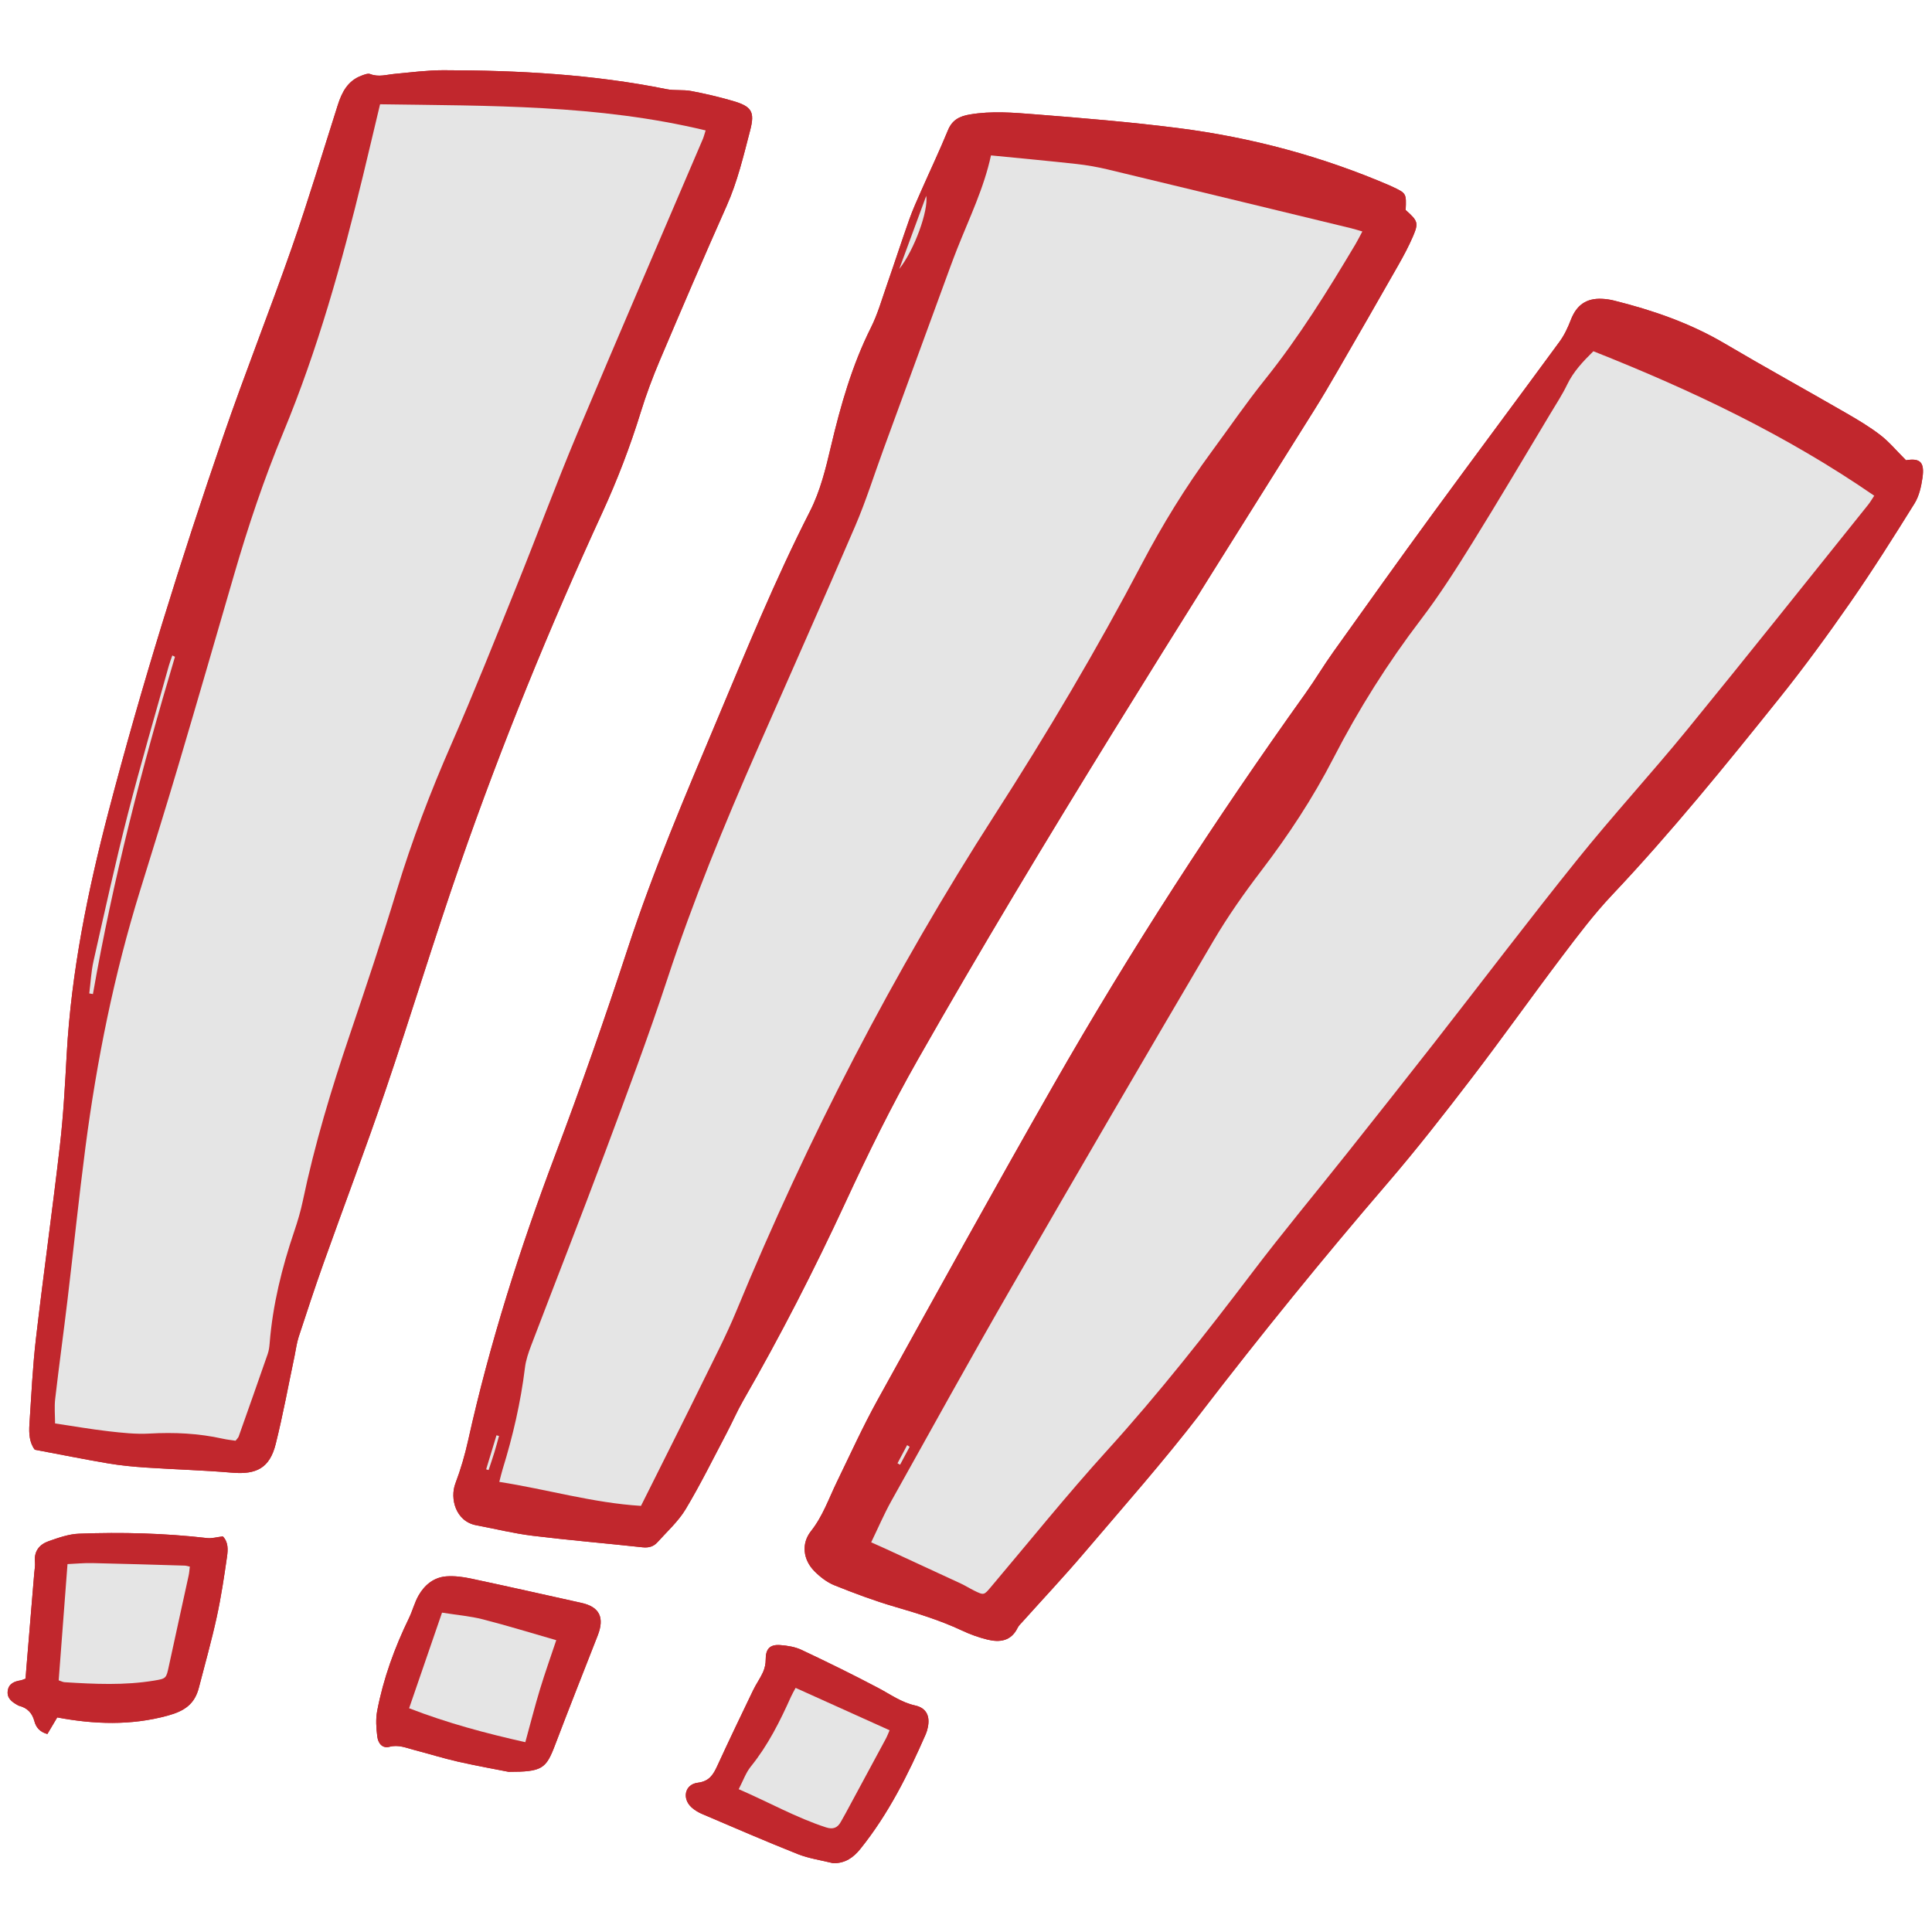 <svg xmlns="http://www.w3.org/2000/svg" xmlns:xlink="http://www.w3.org/1999/xlink" width="500" zoomAndPan="magnify" viewBox="0 0 375 375" height="500" preserveAspectRatio="xMidYMid meet" version="1.0"><defs><clipPath id="id1"><path d="M 1 13.629 L 374 13.629 L 374 361.629 L 1 361.629 Z M 1 13.629 " clip-rule="nonzero"/></clipPath></defs><g clip-path="url(#id1)"><path fill="rgb(75.69%, 15.289%, 17.65%)" d="M 272.84 40.766 C 275.203 42.871 275.379 43.25 274.27 45.852 C 273.438 47.797 272.426 49.676 271.379 51.52 C 267.484 58.371 263.555 65.199 259.609 72.023 C 258.148 74.555 256.668 77.074 255.117 79.551 C 229 121.289 202.504 162.797 178.168 205.629 C 173.039 214.648 168.473 223.941 164.121 233.348 C 158.051 246.457 151.473 259.297 144.266 271.82 C 143.078 273.887 142.129 276.094 141.016 278.207 C 138.414 283.141 135.949 288.156 133.086 292.93 C 131.652 295.312 129.488 297.262 127.602 299.359 C 126.859 300.184 125.91 300.461 124.727 300.332 C 117.613 299.555 110.48 298.961 103.379 298.09 C 99.703 297.641 96.082 296.734 92.434 296.051 C 88.434 295.297 87.285 290.844 88.395 287.926 C 89.426 285.211 90.242 282.391 90.871 279.559 C 95.07 260.664 100.922 242.301 107.758 224.203 C 112.766 210.953 117.441 197.562 121.848 184.102 C 126.789 169.004 133.008 154.43 139.152 139.812 C 144.883 126.18 150.465 112.477 157.195 99.285 C 159.227 95.297 160.266 90.984 161.281 86.68 C 163.16 78.73 165.375 70.918 169.059 63.566 C 170.359 60.973 171.16 58.121 172.125 55.363 C 173.609 51.102 175.004 46.809 176.508 42.551 C 177.156 40.723 177.961 38.945 178.746 37.164 C 180.492 33.199 182.355 29.281 184 25.273 C 184.824 23.266 186.254 22.559 188.234 22.223 C 192.469 21.5 196.707 21.859 200.91 22.191 C 210.172 22.922 219.438 23.684 228.648 24.855 C 242.848 26.664 256.586 30.34 269.762 36.012 C 269.926 36.082 270.082 36.16 270.242 36.234 C 272.98 37.523 272.98 37.523 272.84 40.766 Z M 192.348 30.164 C 191.004 36.434 188.18 42.266 185.801 48.262 C 184.855 50.648 183.992 53.07 183.105 55.48 C 179.234 66.039 175.363 76.602 171.5 87.164 C 169.672 92.148 168.086 97.242 165.992 102.113 C 159.77 116.598 153.344 130.988 147.008 145.426 C 140.598 160.027 134.547 174.762 129.562 189.934 C 125.828 201.289 121.617 212.488 117.434 223.688 C 112.758 236.215 107.863 248.664 103.098 261.16 C 102.566 262.559 102.066 264.02 101.891 265.492 C 101.07 272.199 99.551 278.738 97.559 285.184 C 97.332 285.918 97.164 286.676 96.914 287.633 C 106.215 289.086 115.121 291.719 124.414 292.289 C 125.332 290.465 126.164 288.805 126.992 287.145 C 130.113 280.887 133.262 274.641 136.34 268.359 C 138.598 263.754 140.977 259.188 142.934 254.449 C 156.801 220.875 173.43 188.734 193.059 158.191 C 203.27 142.305 212.879 126.094 221.664 109.383 C 225.629 101.848 230.074 94.605 235.121 87.742 C 238.586 83.035 241.895 78.203 245.547 73.648 C 252.16 65.395 257.707 56.449 263.102 47.391 C 263.543 46.656 263.918 45.883 264.43 44.926 C 263.547 44.672 262.898 44.461 262.238 44.301 C 246.5 40.488 230.762 36.668 215.012 32.891 C 213.039 32.418 211.023 32.062 209.008 31.836 C 203.574 31.234 198.129 30.734 192.348 30.164 Z M 174.547 52.207 C 177.508 48.461 180.238 40.84 179.781 38.012 C 178.035 42.746 176.293 47.477 174.547 52.207 Z M 94.363 285.195 C 94.52 285.242 94.68 285.293 94.836 285.34 C 95.211 284.195 95.609 283.059 95.961 281.906 C 96.285 280.852 96.559 279.781 96.859 278.719 C 96.695 278.676 96.531 278.633 96.367 278.594 C 95.699 280.793 95.031 282.992 94.363 285.195 Z M 369.953 89.332 C 372.668 88.891 373.594 89.668 373.152 92.734 C 372.906 94.445 372.496 96.289 371.602 97.727 C 367.582 104.188 363.516 110.633 359.176 116.883 C 354.781 123.203 350.238 129.441 345.426 135.449 C 334.961 148.508 324.426 161.512 312.918 173.699 C 309.402 177.418 306.289 181.543 303.195 185.637 C 297.266 193.477 291.586 201.504 285.609 209.309 C 280.336 216.195 274.996 223.047 269.344 229.621 C 256.812 244.195 244.711 259.102 233 274.348 C 225.836 283.68 218.012 292.508 210.383 301.48 C 206.539 305.996 202.473 310.32 198.512 314.738 C 198.156 315.133 197.738 315.508 197.512 315.973 C 196.246 318.559 194.047 318.828 191.645 318.242 C 189.938 317.824 188.25 317.207 186.656 316.457 C 182.469 314.496 178.086 313.152 173.66 311.863 C 169.68 310.699 165.777 309.238 161.93 307.691 C 160.504 307.113 159.164 306.066 158.066 304.957 C 155.879 302.738 155.492 299.621 157.406 297.199 C 159.719 294.281 160.871 290.855 162.453 287.605 C 165.043 282.273 167.5 276.859 170.367 271.676 C 181.637 251.301 192.887 230.91 204.434 210.691 C 219.414 184.449 235.852 159.125 253.422 134.539 C 255.273 131.945 256.902 129.195 258.754 126.602 C 265.125 117.672 271.492 108.734 277.969 99.879 C 286.172 88.656 294.5 77.52 302.715 66.309 C 303.637 65.051 304.328 63.574 304.891 62.105 C 305.996 59.23 307.879 57.852 310.953 58 C 311.742 58.039 312.547 58.152 313.312 58.348 C 320.812 60.219 328.051 62.719 334.766 66.68 C 342.539 71.266 350.445 75.621 358.262 80.133 C 360.559 81.457 362.863 82.824 364.957 84.434 C 366.676 85.758 368.094 87.477 369.953 89.332 Z M 309.273 68.176 C 307.234 70.184 305.383 72.148 304.164 74.688 C 303.242 76.598 302.07 78.387 300.977 80.207 C 295.914 88.633 290.922 97.105 285.734 105.453 C 282.609 110.488 279.41 115.508 275.82 120.215 C 269.352 128.703 263.695 137.676 258.824 147.145 C 254.836 154.898 250.086 162.113 244.797 169.031 C 241.469 173.387 238.297 177.906 235.52 182.625 C 222.312 205.062 209.191 227.555 196.188 250.109 C 188.316 263.766 180.691 277.566 173.012 291.332 C 171.605 293.855 170.465 296.535 169.094 299.363 C 170.293 299.898 171.164 300.281 172.027 300.676 C 176.844 302.898 181.664 305.117 186.477 307.355 C 187.355 307.766 188.188 308.289 189.059 308.723 C 190.992 309.684 190.996 309.621 192.344 308.023 C 199.828 299.164 207.109 290.113 214.898 281.527 C 224.914 270.488 234.098 258.812 243.094 246.953 C 249.035 239.125 255.332 231.57 261.445 223.875 C 267.113 216.73 272.781 209.586 278.398 202.398 C 287.668 190.539 296.758 178.535 306.191 166.805 C 313.07 158.25 320.52 150.152 327.465 141.648 C 339.285 127.176 350.91 112.543 362.609 97.969 C 363.027 97.445 363.363 96.855 363.789 96.219 C 346.789 84.496 328.457 75.773 309.273 68.176 Z M 176.566 280.816 C 176.402 280.711 176.234 280.605 176.07 280.504 C 175.445 281.676 174.824 282.852 174.203 284.023 C 174.371 284.117 174.535 284.207 174.703 284.301 C 175.324 283.141 175.945 281.977 176.566 280.816 Z M 6.754 281.387 C 5.703 280.02 5.594 278.242 5.711 276.473 C 6.078 270.906 6.336 265.324 6.98 259.785 C 8.434 247.293 10.191 234.836 11.629 222.344 C 12.309 216.457 12.621 210.52 12.949 204.598 C 13.844 188.598 17.016 173.016 21.062 157.551 C 27.504 132.945 35.082 108.691 43.344 84.652 C 47.574 72.344 52.395 60.238 56.684 47.949 C 59.863 38.84 62.629 29.586 65.562 20.395 C 66.359 17.898 67.492 15.699 70.121 14.703 C 70.676 14.496 71.395 14.191 71.863 14.375 C 73.473 15.008 75 14.492 76.57 14.344 C 79.738 14.047 82.914 13.629 86.086 13.629 C 100.625 13.645 115.105 14.426 129.41 17.312 C 130.945 17.621 132.594 17.371 134.137 17.664 C 136.828 18.172 139.504 18.801 142.133 19.559 C 145.883 20.633 146.562 21.633 145.602 25.312 C 144.309 30.27 143.141 35.262 141.027 39.992 C 136.59 49.941 132.309 59.957 128.051 69.984 C 126.672 73.242 125.426 76.57 124.383 79.949 C 122.316 86.652 119.82 93.164 116.891 99.539 C 106.641 121.844 97.359 144.559 89.301 167.75 C 84.242 182.305 79.781 197.066 74.816 211.656 C 70.996 222.895 66.785 233.996 62.801 245.176 C 61.109 249.93 59.531 254.73 57.961 259.527 C 57.582 260.695 57.438 261.941 57.184 263.152 C 55.977 268.867 54.93 274.625 53.512 280.285 C 52.352 284.922 49.797 286.258 45.02 285.844 C 39.473 285.367 33.898 285.223 28.34 284.852 C 25.875 284.688 23.406 284.449 20.973 284.039 C 16.273 283.242 11.598 282.297 6.754 281.387 Z M 73.77 20.238 C 72.566 25.273 71.516 29.75 70.434 34.215 C 66.336 51.105 61.676 67.82 55.004 83.902 C 51.262 92.914 48.168 102.141 45.449 111.504 C 41.867 123.836 38.297 136.172 34.648 148.48 C 32.23 156.633 29.707 164.75 27.188 172.867 C 22.137 189.156 18.789 205.809 16.582 222.695 C 15.301 232.531 14.289 242.402 13.109 252.254 C 12.344 258.672 11.457 265.074 10.715 271.496 C 10.527 273.117 10.688 274.777 10.688 276.289 C 14.289 276.824 17.672 277.418 21.082 277.809 C 23.707 278.109 26.375 278.402 28.996 278.254 C 33.809 277.98 38.543 278.207 43.246 279.254 C 44.086 279.441 44.949 279.523 45.723 279.645 C 46.02 279.254 46.238 279.07 46.324 278.836 C 48.215 273.496 50.105 268.156 51.961 262.805 C 52.191 262.145 52.285 261.422 52.34 260.719 C 52.934 253.25 54.719 246.051 57.121 238.977 C 57.773 237.055 58.355 235.09 58.773 233.105 C 61.062 222.16 64.289 211.488 67.871 200.906 C 71.02 191.594 74.145 182.27 77 172.863 C 79.941 163.18 83.523 153.773 87.582 144.508 C 92.023 134.371 96.109 124.078 100.25 113.816 C 104.227 103.961 107.914 93.988 112.023 84.191 C 120.047 65.09 128.273 46.07 136.41 27.016 C 136.609 26.551 136.727 26.051 136.961 25.316 C 116.059 20.281 94.93 20.555 73.77 20.238 Z M 33.961 127.484 C 33.789 127.398 33.621 127.309 33.449 127.219 C 33.223 127.883 32.961 128.539 32.773 129.211 C 30.09 138.84 27.262 148.434 24.785 158.113 C 22.375 167.539 20.293 177.051 18.152 186.543 C 17.691 188.594 17.594 190.727 17.328 192.824 C 17.566 192.863 17.805 192.902 18.039 192.945 C 21.918 170.773 27.523 149.027 33.961 127.484 Z M 43.25 298.215 C 44.344 299.316 44.254 300.809 44.062 302.164 C 43.496 306.102 42.906 310.047 42.055 313.93 C 41.055 318.512 39.773 323.031 38.602 327.574 C 37.781 330.773 35.82 332.105 32.578 332.996 C 25.398 334.965 18.246 334.695 11.109 333.352 C 10.41 334.527 9.801 335.551 9.195 336.574 C 7.672 336.164 6.973 335.211 6.68 334.102 C 6.246 332.465 5.293 331.504 3.703 331.094 C 3.617 331.074 3.539 331.027 3.461 330.984 C 2.332 330.363 1.281 329.621 1.508 328.141 C 1.715 326.781 2.801 326.352 4.016 326.156 C 4.266 326.117 4.508 325.988 4.961 325.828 C 5.016 325.125 5.07 324.355 5.133 323.59 C 5.637 317.504 6.145 311.418 6.648 305.332 C 6.703 304.629 6.859 303.91 6.785 303.219 C 6.562 301.098 7.645 299.77 9.457 299.137 C 11.359 298.473 13.355 297.762 15.332 297.688 C 23.652 297.375 31.965 297.586 40.246 298.543 C 41.121 298.641 42.039 298.355 43.25 298.215 Z M 13.102 303.59 C 12.512 311.398 11.953 318.754 11.391 326.152 C 11.879 326.312 12.199 326.492 12.531 326.516 C 18.348 326.879 24.172 327.16 29.965 326.195 C 32.273 325.812 32.266 325.754 32.773 323.406 C 34.039 317.535 35.34 311.672 36.617 305.805 C 36.738 305.25 36.77 304.672 36.844 304.082 C 36.402 303.988 36.152 303.895 35.898 303.887 C 29.902 303.711 23.906 303.523 17.91 303.395 C 16.344 303.359 14.777 303.516 13.102 303.59 Z M 161.738 361.652 C 159.434 361.078 157.031 360.742 154.84 359.875 C 148.602 357.398 142.441 354.719 136.262 352.086 C 135.543 351.777 134.832 351.352 134.25 350.832 C 132.34 349.117 132.898 346.344 135.422 346.031 C 137.719 345.746 138.461 344.422 139.262 342.68 C 141.512 337.781 143.848 332.918 146.188 328.059 C 146.762 326.867 147.555 325.777 148.098 324.574 C 148.43 323.828 148.629 322.949 148.621 322.133 C 148.605 320.102 149.387 319.148 151.469 319.312 C 152.859 319.418 154.332 319.656 155.578 320.242 C 160.605 322.613 165.602 325.059 170.516 327.656 C 172.852 328.895 174.973 330.449 177.652 331.039 C 179.812 331.516 180.559 333.102 180.086 335.301 C 179.996 335.734 179.879 336.168 179.703 336.57 C 176.258 344.449 172.43 352.105 167.004 358.859 C 165.648 360.547 164.074 361.668 161.738 361.652 Z M 143.383 347.281 C 149.242 349.812 154.535 352.812 160.348 354.699 C 161.68 355.129 162.566 354.797 163.211 353.609 C 163.504 353.066 163.82 352.535 164.117 351.992 C 166.719 347.172 169.324 342.355 171.918 337.527 C 172.23 336.945 172.461 336.312 172.668 335.844 C 166.477 333.051 160.488 330.348 154.426 327.617 C 154.07 328.289 153.762 328.816 153.512 329.371 C 151.375 334.141 149.047 338.785 145.73 342.891 C 144.766 344.086 144.242 345.637 143.383 347.281 Z M 98.715 343.91 C 96.516 343.473 92.691 342.789 88.91 341.938 C 86.066 341.297 83.277 340.414 80.457 339.684 C 78.859 339.27 77.344 338.578 75.555 339.062 C 74.371 339.383 73.418 338.555 73.234 337.086 C 73.027 335.438 72.902 333.695 73.211 332.086 C 74.414 325.793 76.594 319.816 79.391 314.055 C 80.078 312.637 80.461 311.062 81.234 309.699 C 82.41 307.633 84.207 306.152 86.645 305.969 C 88.203 305.855 89.832 306.066 91.371 306.391 C 98.547 307.918 105.703 309.531 112.863 311.121 C 116.371 311.898 117.379 313.961 116.012 317.453 C 113.238 324.539 110.434 331.617 107.73 338.727 C 105.98 343.32 105.246 343.918 98.715 343.91 Z M 85.797 313.012 C 83.633 319.297 81.57 325.285 79.41 331.57 C 86.883 334.465 94.309 336.438 101.965 338.156 C 102.973 334.488 103.816 331.156 104.816 327.867 C 105.805 324.617 106.953 321.41 107.969 318.359 C 103.047 316.949 98.41 315.512 93.719 314.312 C 91.258 313.684 88.695 313.473 85.797 313.012 Z M 192.348 30.164 C 198.129 30.734 203.574 31.234 209.008 31.836 C 211.023 32.062 213.039 32.418 215.012 32.891 C 230.762 36.668 246.5 40.488 262.238 44.301 C 262.898 44.461 263.547 44.672 264.43 44.926 C 263.918 45.883 263.543 46.656 263.102 47.391 C 257.707 56.449 252.16 65.395 245.547 73.648 C 241.895 78.203 238.586 83.035 235.121 87.742 C 230.074 94.605 225.629 101.848 221.664 109.383 C 212.879 126.094 203.27 142.305 193.059 158.188 C 173.43 188.734 156.801 220.875 142.934 254.449 C 140.977 259.188 138.598 263.754 136.34 268.359 C 133.262 274.641 130.113 280.887 126.992 287.145 C 126.164 288.805 125.332 290.465 124.414 292.289 C 115.121 291.719 106.215 289.086 96.914 287.633 C 97.164 286.676 97.332 285.918 97.559 285.184 C 99.551 278.738 101.07 272.199 101.891 265.492 C 102.066 264.02 102.566 262.559 103.098 261.16 C 107.863 248.664 112.758 236.215 117.434 223.688 C 121.617 212.488 125.828 201.289 129.562 189.934 C 134.547 174.762 140.598 160.027 147.008 145.426 C 153.344 130.988 159.77 116.598 165.992 102.113 C 168.086 97.242 169.672 92.148 171.5 87.164 C 175.363 76.602 179.234 66.039 183.105 55.48 C 183.992 53.07 184.855 50.648 185.801 48.262 C 188.18 42.266 191.004 36.434 192.348 30.164 Z M 179.781 38.012 C 178.035 42.746 176.293 47.477 174.547 52.207 C 177.508 48.461 180.238 40.84 179.781 38.012 Z M 94.836 285.34 C 95.211 284.195 95.609 283.059 95.961 281.906 C 96.285 280.852 96.559 279.781 96.859 278.719 C 96.695 278.676 96.531 278.633 96.367 278.594 C 95.699 280.793 95.031 282.992 94.363 285.195 C 94.52 285.242 94.68 285.293 94.836 285.34 Z M 304.164 74.688 C 303.242 76.598 302.07 78.387 300.977 80.207 C 295.914 88.633 290.922 97.105 285.734 105.453 C 282.609 110.488 279.41 115.508 275.82 120.215 C 269.352 128.703 263.695 137.676 258.824 147.145 C 254.836 154.898 250.086 162.113 244.797 169.031 C 241.469 173.387 238.297 177.906 235.52 182.625 C 222.312 205.062 209.191 227.555 196.188 250.109 C 188.316 263.766 180.691 277.566 173.012 291.332 C 171.605 293.855 170.465 296.535 169.094 299.363 C 170.293 299.898 171.164 300.281 172.027 300.676 C 176.844 302.898 181.664 305.117 186.477 307.355 C 187.355 307.766 188.188 308.289 189.059 308.723 C 190.992 309.684 190.996 309.621 192.344 308.023 C 199.828 299.164 207.109 290.113 214.898 281.527 C 224.914 270.488 234.098 258.812 243.094 246.953 C 249.035 239.125 255.332 231.57 261.445 223.875 C 267.113 216.73 272.781 209.586 278.398 202.398 C 287.668 190.539 296.758 178.535 306.191 166.805 C 313.07 158.25 320.52 150.152 327.465 141.648 C 339.285 127.176 350.91 112.543 362.609 97.969 C 363.027 97.445 363.363 96.855 363.789 96.219 C 346.789 84.496 328.457 75.773 309.273 68.176 C 307.234 70.184 305.383 72.148 304.164 74.688 Z M 176.07 280.504 C 175.445 281.676 174.824 282.852 174.203 284.023 C 174.371 284.117 174.535 284.207 174.703 284.301 C 175.324 283.141 175.945 281.977 176.566 280.816 C 176.402 280.711 176.234 280.605 176.07 280.504 Z M 70.434 34.215 C 66.336 51.105 61.676 67.82 55.004 83.902 C 51.262 92.914 48.168 102.141 45.449 111.504 C 41.867 123.836 38.297 136.172 34.648 148.48 C 32.23 156.633 29.707 164.75 27.188 172.867 C 22.137 189.156 18.789 205.809 16.582 222.695 C 15.301 232.531 14.289 242.402 13.109 252.254 C 12.344 258.672 11.457 265.074 10.715 271.496 C 10.527 273.117 10.688 274.777 10.688 276.289 C 14.289 276.824 17.672 277.418 21.082 277.809 C 23.707 278.109 26.375 278.402 28.996 278.254 C 33.809 277.98 38.543 278.207 43.246 279.254 C 44.086 279.441 44.949 279.523 45.723 279.645 C 46.02 279.254 46.238 279.07 46.324 278.836 C 48.215 273.496 50.105 268.156 51.961 262.805 C 52.191 262.145 52.285 261.422 52.34 260.719 C 52.934 253.25 54.719 246.051 57.121 238.977 C 57.773 237.055 58.355 235.09 58.773 233.105 C 61.062 222.16 64.289 211.488 67.871 200.906 C 71.02 191.594 74.145 182.27 77 172.863 C 79.941 163.18 83.523 153.773 87.582 144.508 C 92.023 134.371 96.109 124.078 100.25 113.816 C 104.227 103.961 107.914 93.988 112.023 84.191 C 120.047 65.09 128.273 46.07 136.41 27.016 C 136.609 26.551 136.727 26.051 136.961 25.316 C 116.059 20.281 94.93 20.555 73.77 20.238 C 72.566 25.273 71.516 29.75 70.434 34.215 Z M 33.449 127.219 C 33.223 127.883 32.961 128.539 32.773 129.211 C 30.09 138.84 27.262 148.434 24.785 158.113 C 22.375 167.539 20.293 177.051 18.152 186.543 C 17.691 188.594 17.594 190.727 17.328 192.824 C 17.566 192.863 17.805 192.902 18.039 192.945 C 21.918 170.773 27.523 149.027 33.961 127.484 C 33.789 127.398 33.621 127.309 33.449 127.219 Z M 11.391 326.152 C 11.879 326.312 12.199 326.492 12.531 326.516 C 18.348 326.879 24.172 327.16 29.965 326.195 C 32.273 325.812 32.266 325.754 32.773 323.406 C 34.039 317.535 35.34 311.672 36.617 305.805 C 36.738 305.25 36.77 304.672 36.844 304.082 C 36.402 303.988 36.152 303.895 35.898 303.887 C 29.902 303.711 23.906 303.523 17.91 303.395 C 16.344 303.359 14.777 303.516 13.102 303.59 C 12.512 311.398 11.953 318.754 11.391 326.152 Z M 160.348 354.699 C 161.68 355.129 162.566 354.797 163.211 353.609 C 163.504 353.066 163.82 352.535 164.117 351.992 C 166.719 347.172 169.324 342.355 171.918 337.527 C 172.23 336.945 172.461 336.312 172.668 335.844 C 166.477 333.051 160.488 330.348 154.426 327.617 C 154.07 328.289 153.762 328.816 153.512 329.371 C 151.375 334.141 149.047 338.785 145.73 342.891 C 144.766 344.086 144.242 345.637 143.383 347.281 C 149.242 349.812 154.535 352.812 160.348 354.699 Z M 79.41 331.57 C 86.883 334.465 94.309 336.438 101.965 338.156 C 102.973 334.488 103.816 331.156 104.816 327.867 C 105.805 324.617 106.953 321.41 107.969 318.359 C 103.047 316.949 98.41 315.512 93.719 314.312 C 91.258 313.684 88.695 313.473 85.797 313.012 C 83.633 319.297 81.57 325.285 79.41 331.57 Z M 79.41 331.57 " fill-opacity="1" fill-rule="nonzero"/><path fill="rgb(75.69%, 15.289%, 17.65%)" d="M 272.84 40.766 C 275.203 42.871 275.379 43.25 274.27 45.852 C 273.438 47.797 272.426 49.676 271.379 51.52 C 267.484 58.371 263.555 65.199 259.609 72.023 C 258.148 74.555 256.668 77.074 255.117 79.551 C 229 121.289 202.504 162.797 178.168 205.629 C 173.039 214.648 168.473 223.941 164.121 233.348 C 158.051 246.457 151.473 259.297 144.266 271.82 C 143.078 273.887 142.129 276.094 141.016 278.207 C 138.414 283.141 135.949 288.156 133.086 292.93 C 131.652 295.312 129.488 297.262 127.602 299.359 C 126.859 300.184 125.91 300.461 124.727 300.332 C 117.613 299.555 110.48 298.961 103.379 298.09 C 99.703 297.641 96.082 296.734 92.434 296.051 C 88.434 295.297 87.285 290.844 88.395 287.926 C 89.426 285.211 90.242 282.391 90.871 279.559 C 95.07 260.664 100.922 242.301 107.758 224.203 C 112.766 210.953 117.441 197.562 121.848 184.102 C 126.789 169.004 133.008 154.43 139.152 139.812 C 144.883 126.18 150.465 112.477 157.195 99.285 C 159.227 95.297 160.266 90.984 161.281 86.68 C 163.16 78.73 165.375 70.918 169.059 63.566 C 170.359 60.973 171.16 58.121 172.125 55.363 C 173.609 51.102 175.004 46.809 176.508 42.551 C 177.156 40.723 177.961 38.945 178.746 37.164 C 180.492 33.199 182.355 29.281 184 25.273 C 184.824 23.266 186.254 22.559 188.234 22.223 C 192.469 21.5 196.707 21.859 200.91 22.191 C 210.172 22.922 219.438 23.684 228.648 24.855 C 242.848 26.664 256.586 30.34 269.762 36.012 C 269.926 36.082 270.082 36.16 270.242 36.234 C 272.98 37.523 272.98 37.523 272.84 40.766 Z M 192.348 30.164 C 191.004 36.434 188.18 42.266 185.801 48.262 C 184.855 50.648 183.992 53.07 183.105 55.48 C 179.234 66.039 175.363 76.602 171.5 87.164 C 169.672 92.148 168.086 97.242 165.992 102.113 C 159.77 116.598 153.344 130.988 147.008 145.426 C 140.598 160.027 134.547 174.762 129.562 189.934 C 125.828 201.289 121.617 212.488 117.434 223.688 C 112.758 236.215 107.863 248.664 103.098 261.16 C 102.566 262.559 102.066 264.02 101.891 265.492 C 101.07 272.199 99.551 278.738 97.559 285.184 C 97.332 285.918 97.164 286.676 96.914 287.633 C 106.215 289.086 115.121 291.719 124.414 292.289 C 125.332 290.465 126.164 288.805 126.992 287.145 C 130.113 280.887 133.262 274.641 136.34 268.359 C 138.598 263.754 140.977 259.188 142.934 254.449 C 156.801 220.875 173.43 188.734 193.059 158.191 C 203.27 142.305 212.879 126.094 221.664 109.383 C 225.629 101.848 230.074 94.605 235.121 87.742 C 238.586 83.035 241.895 78.203 245.547 73.648 C 252.16 65.395 257.707 56.449 263.102 47.391 C 263.543 46.656 263.918 45.883 264.43 44.926 C 263.547 44.672 262.898 44.461 262.238 44.301 C 246.5 40.488 230.762 36.668 215.012 32.891 C 213.039 32.418 211.023 32.062 209.008 31.836 C 203.574 31.234 198.129 30.734 192.348 30.164 Z M 174.547 52.207 C 177.508 48.461 180.238 40.84 179.781 38.012 C 178.035 42.746 176.293 47.477 174.547 52.207 Z M 94.363 285.195 C 94.52 285.242 94.68 285.293 94.836 285.34 C 95.211 284.195 95.609 283.059 95.961 281.906 C 96.285 280.852 96.559 279.781 96.859 278.719 C 96.695 278.676 96.531 278.633 96.367 278.594 C 95.699 280.793 95.031 282.992 94.363 285.195 Z M 369.953 89.332 C 372.668 88.891 373.594 89.668 373.152 92.734 C 372.906 94.445 372.496 96.289 371.602 97.727 C 367.582 104.188 363.516 110.633 359.176 116.883 C 354.781 123.203 350.238 129.441 345.426 135.449 C 334.961 148.508 324.426 161.512 312.918 173.699 C 309.402 177.418 306.289 181.543 303.195 185.637 C 297.266 193.477 291.586 201.504 285.609 209.309 C 280.336 216.195 274.996 223.047 269.344 229.621 C 256.812 244.195 244.711 259.102 233 274.348 C 225.836 283.68 218.012 292.508 210.383 301.48 C 206.539 305.996 202.473 310.32 198.512 314.738 C 198.156 315.133 197.738 315.508 197.512 315.973 C 196.246 318.559 194.047 318.828 191.645 318.242 C 189.938 317.824 188.25 317.207 186.656 316.457 C 182.469 314.496 178.086 313.152 173.66 311.863 C 169.68 310.699 165.777 309.238 161.93 307.691 C 160.504 307.113 159.164 306.066 158.066 304.957 C 155.879 302.738 155.492 299.621 157.406 297.199 C 159.719 294.281 160.871 290.855 162.453 287.605 C 165.043 282.273 167.5 276.859 170.367 271.676 C 181.637 251.301 192.887 230.91 204.434 210.691 C 219.414 184.449 235.852 159.125 253.422 134.539 C 255.273 131.945 256.902 129.195 258.754 126.602 C 265.125 117.672 271.492 108.734 277.969 99.879 C 286.172 88.656 294.5 77.52 302.715 66.309 C 303.637 65.051 304.328 63.574 304.891 62.105 C 305.996 59.23 307.879 57.852 310.953 58 C 311.742 58.039 312.547 58.152 313.312 58.348 C 320.812 60.219 328.051 62.719 334.766 66.68 C 342.539 71.266 350.445 75.621 358.262 80.133 C 360.559 81.457 362.863 82.824 364.957 84.434 C 366.676 85.758 368.094 87.477 369.953 89.332 Z M 309.273 68.176 C 307.234 70.184 305.383 72.148 304.164 74.688 C 303.242 76.598 302.07 78.387 300.977 80.207 C 295.914 88.633 290.922 97.105 285.734 105.453 C 282.609 110.488 279.41 115.508 275.82 120.215 C 269.352 128.703 263.695 137.676 258.824 147.145 C 254.836 154.898 250.086 162.113 244.797 169.031 C 241.469 173.387 238.297 177.906 235.52 182.625 C 222.312 205.062 209.191 227.555 196.188 250.109 C 188.316 263.766 180.691 277.566 173.012 291.332 C 171.605 293.855 170.465 296.535 169.094 299.363 C 170.293 299.898 171.164 300.281 172.027 300.676 C 176.844 302.898 181.664 305.117 186.477 307.355 C 187.355 307.766 188.188 308.289 189.059 308.723 C 190.992 309.684 190.996 309.621 192.344 308.023 C 199.828 299.164 207.109 290.113 214.898 281.527 C 224.914 270.488 234.098 258.812 243.094 246.953 C 249.035 239.125 255.332 231.57 261.445 223.875 C 267.113 216.73 272.781 209.586 278.398 202.398 C 287.668 190.539 296.758 178.535 306.191 166.805 C 313.07 158.25 320.52 150.152 327.465 141.648 C 339.285 127.176 350.91 112.543 362.609 97.969 C 363.027 97.445 363.363 96.855 363.789 96.219 C 346.789 84.496 328.457 75.773 309.273 68.176 Z M 176.566 280.816 C 176.402 280.711 176.234 280.605 176.07 280.504 C 175.445 281.676 174.824 282.852 174.203 284.023 C 174.371 284.117 174.535 284.207 174.703 284.301 C 175.324 283.141 175.945 281.977 176.566 280.816 Z M 6.754 281.387 C 5.703 280.02 5.594 278.242 5.711 276.473 C 6.078 270.906 6.336 265.324 6.98 259.785 C 8.434 247.293 10.191 234.836 11.629 222.344 C 12.309 216.457 12.621 210.52 12.949 204.598 C 13.844 188.598 17.016 173.016 21.062 157.551 C 27.504 132.945 35.082 108.691 43.344 84.652 C 47.574 72.344 52.395 60.238 56.684 47.949 C 59.863 38.84 62.629 29.586 65.562 20.395 C 66.359 17.898 67.492 15.699 70.121 14.703 C 70.676 14.496 71.395 14.191 71.863 14.375 C 73.473 15.008 75 14.492 76.57 14.344 C 79.738 14.047 82.914 13.629 86.086 13.629 C 100.625 13.645 115.105 14.426 129.41 17.312 C 130.945 17.621 132.594 17.371 134.137 17.664 C 136.828 18.172 139.504 18.801 142.133 19.559 C 145.883 20.633 146.562 21.633 145.602 25.312 C 144.309 30.27 143.141 35.262 141.027 39.992 C 136.59 49.941 132.309 59.957 128.051 69.984 C 126.672 73.242 125.426 76.57 124.383 79.949 C 122.316 86.652 119.82 93.164 116.891 99.539 C 106.641 121.844 97.359 144.559 89.301 167.75 C 84.242 182.305 79.781 197.066 74.816 211.656 C 70.996 222.895 66.785 233.996 62.801 245.176 C 61.109 249.93 59.531 254.73 57.961 259.527 C 57.582 260.695 57.438 261.941 57.184 263.152 C 55.977 268.867 54.93 274.625 53.512 280.285 C 52.352 284.922 49.797 286.258 45.02 285.844 C 39.473 285.367 33.898 285.223 28.34 284.852 C 25.875 284.688 23.406 284.449 20.973 284.039 C 16.273 283.242 11.598 282.297 6.754 281.387 Z M 73.77 20.238 C 72.566 25.273 71.516 29.75 70.434 34.215 C 66.336 51.105 61.676 67.82 55.004 83.902 C 51.262 92.914 48.168 102.141 45.449 111.504 C 41.867 123.836 38.297 136.172 34.648 148.48 C 32.23 156.633 29.707 164.75 27.188 172.867 C 22.137 189.156 18.789 205.809 16.582 222.695 C 15.301 232.531 14.289 242.402 13.109 252.254 C 12.344 258.672 11.457 265.074 10.715 271.496 C 10.527 273.117 10.688 274.777 10.688 276.289 C 14.289 276.824 17.672 277.418 21.082 277.809 C 23.707 278.109 26.375 278.402 28.996 278.254 C 33.809 277.98 38.543 278.207 43.246 279.254 C 44.086 279.441 44.949 279.523 45.723 279.645 C 46.02 279.254 46.238 279.07 46.324 278.836 C 48.215 273.496 50.105 268.156 51.961 262.805 C 52.191 262.145 52.285 261.422 52.34 260.719 C 52.934 253.25 54.719 246.051 57.121 238.977 C 57.773 237.055 58.355 235.09 58.773 233.105 C 61.062 222.16 64.289 211.488 67.871 200.906 C 71.02 191.594 74.145 182.27 77 172.863 C 79.941 163.18 83.523 153.773 87.582 144.508 C 92.023 134.371 96.109 124.078 100.25 113.816 C 104.227 103.961 107.914 93.988 112.023 84.191 C 120.047 65.09 128.273 46.07 136.41 27.016 C 136.609 26.551 136.727 26.051 136.961 25.316 C 116.059 20.281 94.93 20.555 73.77 20.238 Z M 33.961 127.484 C 33.789 127.398 33.621 127.309 33.449 127.219 C 33.223 127.883 32.961 128.539 32.773 129.211 C 30.09 138.84 27.262 148.434 24.785 158.113 C 22.375 167.539 20.293 177.051 18.152 186.543 C 17.691 188.594 17.594 190.727 17.328 192.824 C 17.566 192.863 17.805 192.902 18.039 192.945 C 21.918 170.773 27.523 149.027 33.961 127.484 Z M 43.25 298.215 C 44.344 299.316 44.254 300.809 44.062 302.164 C 43.496 306.102 42.906 310.047 42.055 313.93 C 41.055 318.512 39.773 323.031 38.602 327.574 C 37.781 330.773 35.82 332.105 32.578 332.996 C 25.398 334.965 18.246 334.695 11.109 333.352 C 10.41 334.527 9.801 335.551 9.195 336.574 C 7.672 336.164 6.973 335.211 6.68 334.102 C 6.246 332.465 5.293 331.504 3.703 331.094 C 3.617 331.074 3.539 331.027 3.461 330.984 C 2.332 330.363 1.281 329.621 1.508 328.141 C 1.715 326.781 2.801 326.352 4.016 326.156 C 4.266 326.117 4.508 325.988 4.961 325.828 C 5.016 325.125 5.07 324.355 5.133 323.59 C 5.637 317.504 6.145 311.418 6.648 305.332 C 6.703 304.629 6.859 303.91 6.785 303.219 C 6.562 301.098 7.645 299.77 9.457 299.137 C 11.359 298.473 13.355 297.762 15.332 297.688 C 23.652 297.375 31.965 297.586 40.246 298.543 C 41.121 298.641 42.039 298.355 43.25 298.215 Z M 13.102 303.59 C 12.512 311.398 11.953 318.754 11.391 326.152 C 11.879 326.312 12.199 326.492 12.531 326.516 C 18.348 326.879 24.172 327.16 29.965 326.195 C 32.273 325.812 32.266 325.754 32.773 323.406 C 34.039 317.535 35.34 311.672 36.617 305.805 C 36.738 305.25 36.77 304.672 36.844 304.082 C 36.402 303.988 36.152 303.895 35.898 303.887 C 29.902 303.711 23.906 303.523 17.91 303.395 C 16.344 303.359 14.777 303.516 13.102 303.59 Z M 161.738 361.652 C 159.434 361.078 157.031 360.742 154.84 359.875 C 148.602 357.398 142.441 354.719 136.262 352.086 C 135.543 351.777 134.832 351.352 134.25 350.832 C 132.34 349.117 132.898 346.344 135.422 346.031 C 137.719 345.746 138.461 344.422 139.262 342.68 C 141.512 337.781 143.848 332.918 146.188 328.059 C 146.762 326.867 147.555 325.777 148.098 324.574 C 148.43 323.828 148.629 322.949 148.621 322.133 C 148.605 320.102 149.387 319.148 151.469 319.312 C 152.859 319.418 154.332 319.656 155.578 320.242 C 160.605 322.613 165.602 325.059 170.516 327.656 C 172.852 328.895 174.973 330.449 177.652 331.039 C 179.812 331.516 180.559 333.102 180.086 335.301 C 179.996 335.734 179.879 336.168 179.703 336.57 C 176.258 344.449 172.43 352.105 167.004 358.859 C 165.648 360.547 164.074 361.668 161.738 361.652 Z M 143.383 347.281 C 149.242 349.812 154.535 352.812 160.348 354.699 C 161.68 355.129 162.566 354.797 163.211 353.609 C 163.504 353.066 163.82 352.535 164.117 351.992 C 166.719 347.172 169.324 342.355 171.918 337.527 C 172.23 336.945 172.461 336.312 172.668 335.844 C 166.477 333.051 160.488 330.348 154.426 327.617 C 154.07 328.289 153.762 328.816 153.512 329.371 C 151.375 334.141 149.047 338.785 145.73 342.891 C 144.766 344.086 144.242 345.637 143.383 347.281 Z M 98.715 343.91 C 96.516 343.473 92.691 342.789 88.91 341.938 C 86.066 341.297 83.277 340.414 80.457 339.684 C 78.859 339.27 77.344 338.578 75.555 339.062 C 74.371 339.383 73.418 338.555 73.234 337.086 C 73.027 335.438 72.902 333.695 73.211 332.086 C 74.414 325.793 76.594 319.816 79.391 314.055 C 80.078 312.637 80.461 311.062 81.234 309.699 C 82.41 307.633 84.207 306.152 86.645 305.969 C 88.203 305.855 89.832 306.066 91.371 306.391 C 98.547 307.918 105.703 309.531 112.863 311.121 C 116.371 311.898 117.379 313.961 116.012 317.453 C 113.238 324.539 110.434 331.617 107.73 338.727 C 105.98 343.32 105.246 343.918 98.715 343.91 Z M 85.797 313.012 C 83.633 319.297 81.57 325.285 79.41 331.57 C 86.883 334.465 94.309 336.438 101.965 338.156 C 102.973 334.488 103.816 331.156 104.816 327.867 C 105.805 324.617 106.953 321.41 107.969 318.359 C 103.047 316.949 98.41 315.512 93.719 314.312 C 91.258 313.684 88.695 313.473 85.797 313.012 Z M 85.797 313.012 " fill-opacity="1" fill-rule="nonzero"/></g><path fill="rgb(89.799%, 89.799%, 89.799%)" d="M 192.348 30.164 C 198.129 30.734 203.574 31.234 209.008 31.836 C 211.023 32.062 213.039 32.418 215.012 32.891 C 230.762 36.668 246.5 40.488 262.238 44.301 C 262.898 44.461 263.547 44.672 264.43 44.926 C 263.918 45.883 263.543 46.656 263.102 47.391 C 257.707 56.449 252.16 65.395 245.547 73.648 C 241.895 78.203 238.586 83.035 235.121 87.742 C 230.074 94.605 225.629 101.848 221.664 109.383 C 212.879 126.094 203.27 142.305 193.059 158.188 C 173.43 188.734 156.801 220.875 142.934 254.449 C 140.977 259.188 138.598 263.754 136.34 268.359 C 133.262 274.641 130.113 280.887 126.992 287.145 C 126.164 288.805 125.332 290.465 124.414 292.289 C 115.121 291.719 106.215 289.086 96.914 287.633 C 97.164 286.676 97.332 285.918 97.559 285.184 C 99.551 278.738 101.07 272.199 101.891 265.492 C 102.066 264.02 102.566 262.559 103.098 261.16 C 107.863 248.664 112.758 236.215 117.434 223.688 C 121.617 212.488 125.828 201.289 129.562 189.934 C 134.547 174.762 140.598 160.027 147.008 145.426 C 153.344 130.988 159.77 116.598 165.992 102.113 C 168.086 97.242 169.672 92.148 171.5 87.164 C 175.363 76.602 179.234 66.039 183.105 55.48 C 183.992 53.07 184.855 50.648 185.801 48.262 C 188.18 42.266 191.004 36.434 192.348 30.164 Z M 179.781 38.012 C 178.035 42.746 176.293 47.477 174.547 52.207 C 177.508 48.461 180.238 40.84 179.781 38.012 Z M 94.836 285.34 C 95.211 284.195 95.609 283.059 95.961 281.906 C 96.285 280.852 96.559 279.781 96.859 278.719 C 96.695 278.676 96.531 278.633 96.367 278.594 C 95.699 280.793 95.031 282.992 94.363 285.195 C 94.52 285.242 94.68 285.293 94.836 285.34 Z M 304.164 74.688 C 303.242 76.598 302.07 78.387 300.977 80.207 C 295.914 88.633 290.922 97.105 285.734 105.453 C 282.609 110.488 279.41 115.508 275.82 120.215 C 269.352 128.703 263.695 137.676 258.824 147.145 C 254.836 154.898 250.086 162.113 244.797 169.031 C 241.469 173.387 238.297 177.906 235.52 182.625 C 222.312 205.062 209.191 227.555 196.188 250.109 C 188.316 263.766 180.691 277.566 173.012 291.332 C 171.605 293.855 170.465 296.535 169.094 299.363 C 170.293 299.898 171.164 300.281 172.027 300.676 C 176.844 302.898 181.664 305.117 186.477 307.355 C 187.355 307.766 188.188 308.289 189.059 308.723 C 190.992 309.684 190.996 309.621 192.344 308.023 C 199.828 299.164 207.109 290.113 214.898 281.527 C 224.914 270.488 234.098 258.812 243.094 246.953 C 249.035 239.125 255.332 231.57 261.445 223.875 C 267.113 216.73 272.781 209.586 278.398 202.398 C 287.668 190.539 296.758 178.535 306.191 166.805 C 313.07 158.25 320.52 150.152 327.465 141.648 C 339.285 127.176 350.91 112.543 362.609 97.969 C 363.027 97.445 363.363 96.855 363.789 96.219 C 346.789 84.496 328.457 75.773 309.273 68.176 C 307.234 70.184 305.383 72.148 304.164 74.688 Z M 176.07 280.504 C 175.445 281.676 174.824 282.852 174.203 284.023 C 174.371 284.117 174.535 284.207 174.703 284.301 C 175.324 283.141 175.945 281.977 176.566 280.816 C 176.402 280.711 176.234 280.605 176.07 280.504 Z M 70.434 34.215 C 66.336 51.105 61.676 67.82 55.004 83.902 C 51.262 92.914 48.168 102.141 45.449 111.504 C 41.867 123.836 38.297 136.172 34.648 148.48 C 32.23 156.633 29.707 164.75 27.188 172.867 C 22.137 189.156 18.789 205.809 16.582 222.695 C 15.301 232.531 14.289 242.402 13.109 252.254 C 12.344 258.672 11.457 265.074 10.715 271.496 C 10.527 273.117 10.688 274.777 10.688 276.289 C 14.289 276.824 17.672 277.418 21.082 277.809 C 23.707 278.109 26.375 278.402 28.996 278.254 C 33.809 277.98 38.543 278.207 43.246 279.254 C 44.086 279.441 44.949 279.523 45.723 279.645 C 46.02 279.254 46.238 279.07 46.324 278.836 C 48.215 273.496 50.105 268.156 51.961 262.805 C 52.191 262.145 52.285 261.422 52.34 260.719 C 52.934 253.25 54.719 246.051 57.121 238.977 C 57.773 237.055 58.355 235.09 58.773 233.105 C 61.062 222.16 64.289 211.488 67.871 200.906 C 71.02 191.594 74.145 182.27 77 172.863 C 79.941 163.18 83.523 153.773 87.582 144.508 C 92.023 134.371 96.109 124.078 100.25 113.816 C 104.227 103.961 107.914 93.988 112.023 84.191 C 120.047 65.09 128.273 46.07 136.41 27.016 C 136.609 26.551 136.727 26.051 136.961 25.316 C 116.059 20.281 94.93 20.555 73.77 20.238 C 72.566 25.273 71.516 29.75 70.434 34.215 Z M 33.449 127.219 C 33.223 127.883 32.961 128.539 32.773 129.211 C 30.09 138.84 27.262 148.434 24.785 158.113 C 22.375 167.539 20.293 177.051 18.152 186.543 C 17.691 188.594 17.594 190.727 17.328 192.824 C 17.566 192.863 17.805 192.902 18.039 192.945 C 21.918 170.773 27.523 149.027 33.961 127.484 C 33.789 127.398 33.621 127.309 33.449 127.219 Z M 11.391 326.152 C 11.879 326.312 12.199 326.492 12.531 326.516 C 18.348 326.879 24.172 327.16 29.965 326.195 C 32.273 325.812 32.266 325.754 32.773 323.406 C 34.039 317.535 35.34 311.672 36.617 305.805 C 36.738 305.25 36.77 304.672 36.844 304.082 C 36.402 303.988 36.152 303.895 35.898 303.887 C 29.902 303.711 23.906 303.523 17.91 303.395 C 16.344 303.359 14.777 303.516 13.102 303.59 C 12.512 311.398 11.953 318.754 11.391 326.152 Z M 160.348 354.699 C 161.68 355.129 162.566 354.797 163.211 353.609 C 163.504 353.066 163.82 352.535 164.117 351.992 C 166.719 347.172 169.324 342.355 171.918 337.527 C 172.23 336.945 172.461 336.312 172.668 335.844 C 166.477 333.051 160.488 330.348 154.426 327.617 C 154.07 328.289 153.762 328.816 153.512 329.371 C 151.375 334.141 149.047 338.785 145.73 342.891 C 144.766 344.086 144.242 345.637 143.383 347.281 C 149.242 349.812 154.535 352.812 160.348 354.699 Z M 79.41 331.57 C 86.883 334.465 94.309 336.438 101.965 338.156 C 102.973 334.488 103.816 331.156 104.816 327.867 C 105.805 324.617 106.953 321.41 107.969 318.359 C 103.047 316.949 98.41 315.512 93.719 314.312 C 91.258 313.684 88.695 313.473 85.797 313.012 C 83.633 319.297 81.57 325.285 79.41 331.57 Z M 79.41 331.57 " fill-opacity="1" fill-rule="nonzero"/></svg>